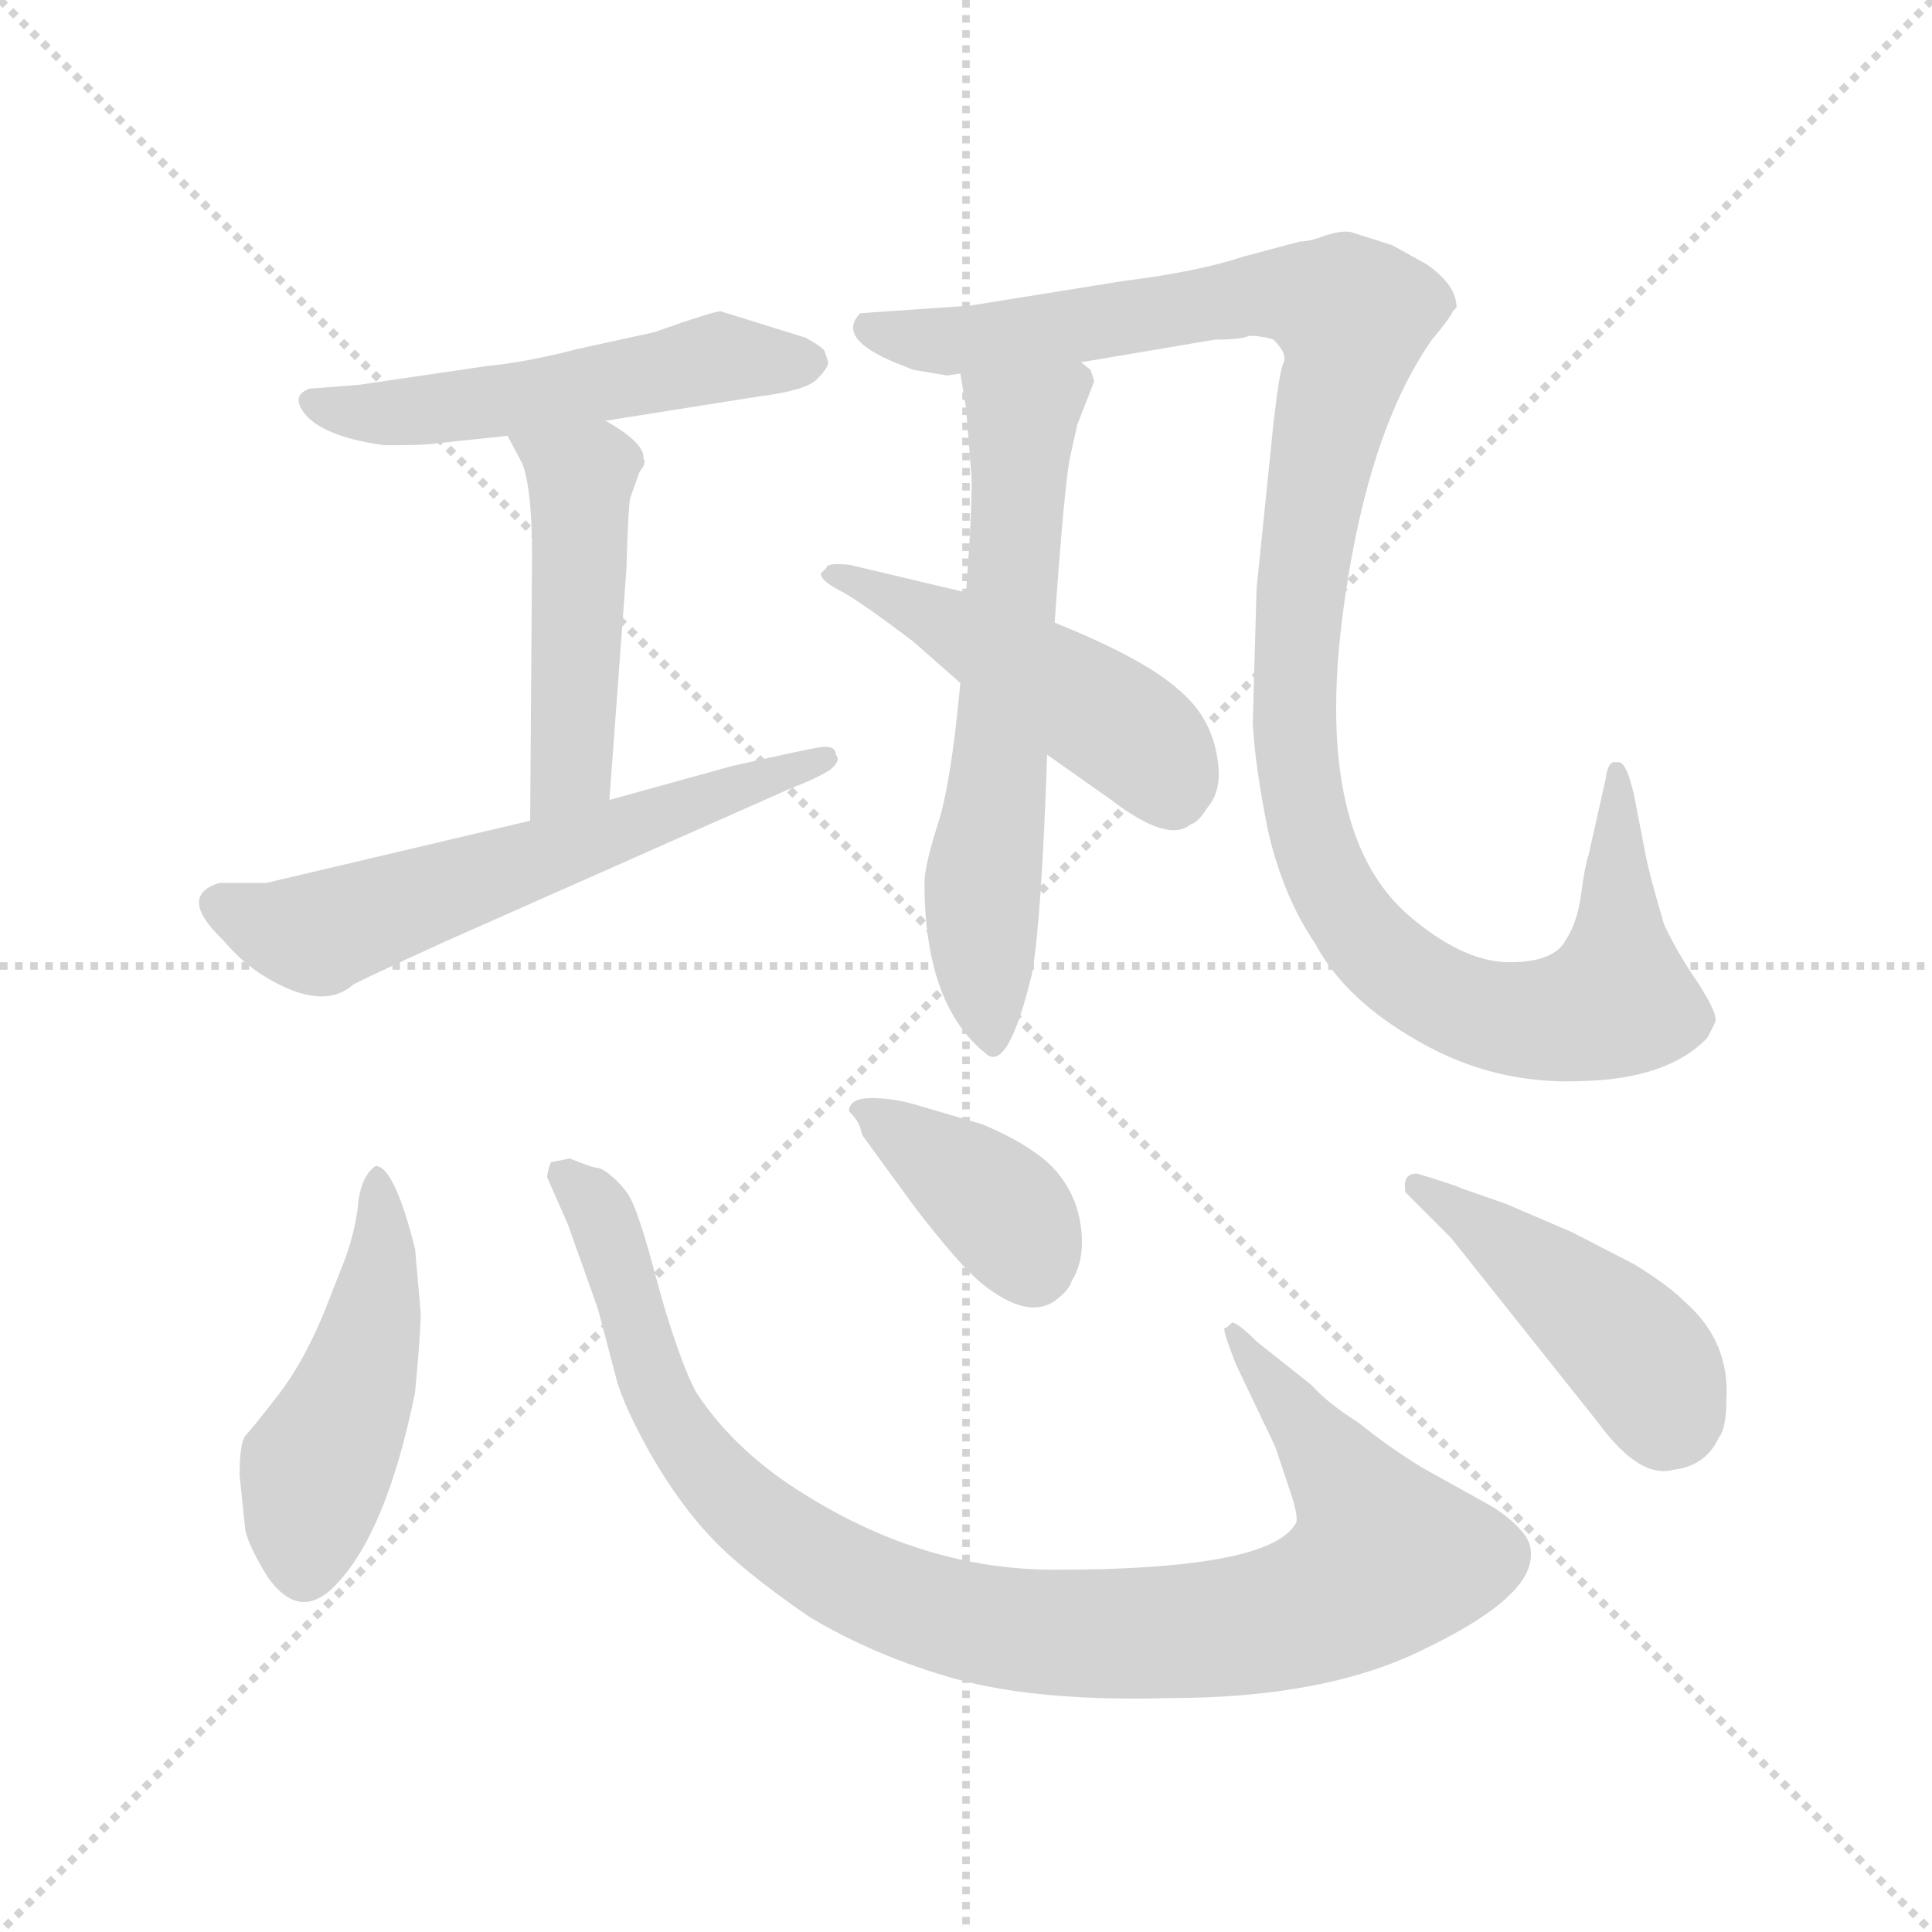 <svg xmlns="http://www.w3.org/2000/svg" version="1.1" viewBox="0 0 1024 1024">
  <g stroke="lightgray" stroke-dasharray="1,1" stroke-width="1" transform="scale(4, 4)">
    <line x1="0" y1="0" x2="256" y2="256" />
    <line x1="256" y1="0" x2="0" y2="256" />
    <line x1="128" y1="0" x2="128" y2="256" />
    <line x1="0" y1="128" x2="256" y2="128" />
  </g>
  <g transform="scale(1.0, -1.0) translate(0.0, -800.00)">
    <style type="text/css">
      
        @keyframes keyframes0 {
          from {
            stroke: blue;
            stroke-dashoffset: 517;
            stroke-width: 128;
          }
          63% {
            animation-timing-function: step-end;
            stroke: blue;
            stroke-dashoffset: 0;
            stroke-width: 128;
          }
          to {
            stroke: black;
            stroke-width: 1024;
          }
        }
        #make-me-a-hanzi-animation-0 {
          animation: keyframes0 0.671s both;
          animation-delay: 0s;
          animation-timing-function: linear;
        }
      
        @keyframes keyframes1 {
          from {
            stroke: blue;
            stroke-dashoffset: 473;
            stroke-width: 128;
          }
          61% {
            animation-timing-function: step-end;
            stroke: blue;
            stroke-dashoffset: 0;
            stroke-width: 128;
          }
          to {
            stroke: black;
            stroke-width: 1024;
          }
        }
        #make-me-a-hanzi-animation-1 {
          animation: keyframes1 0.635s both;
          animation-delay: 0.671s;
          animation-timing-function: linear;
        }
      
        @keyframes keyframes2 {
          from {
            stroke: blue;
            stroke-dashoffset: 590;
            stroke-width: 128;
          }
          66% {
            animation-timing-function: step-end;
            stroke: blue;
            stroke-dashoffset: 0;
            stroke-width: 128;
          }
          to {
            stroke: black;
            stroke-width: 1024;
          }
        }
        #make-me-a-hanzi-animation-2 {
          animation: keyframes2 0.73s both;
          animation-delay: 1.306s;
          animation-timing-function: linear;
        }
      
        @keyframes keyframes3 {
          from {
            stroke: blue;
            stroke-dashoffset: 621;
            stroke-width: 128;
          }
          67% {
            animation-timing-function: step-end;
            stroke: blue;
            stroke-dashoffset: 0;
            stroke-width: 128;
          }
          to {
            stroke: black;
            stroke-width: 1024;
          }
        }
        #make-me-a-hanzi-animation-3 {
          animation: keyframes3 0.755s both;
          animation-delay: 2.036s;
          animation-timing-function: linear;
        }
      
        @keyframes keyframes4 {
          from {
            stroke: blue;
            stroke-dashoffset: 1121;
            stroke-width: 128;
          }
          78% {
            animation-timing-function: step-end;
            stroke: blue;
            stroke-dashoffset: 0;
            stroke-width: 128;
          }
          to {
            stroke: black;
            stroke-width: 1024;
          }
        }
        #make-me-a-hanzi-animation-4 {
          animation: keyframes4 1.162s both;
          animation-delay: 2.791s;
          animation-timing-function: linear;
        }
      
        @keyframes keyframes5 {
          from {
            stroke: blue;
            stroke-dashoffset: 471;
            stroke-width: 128;
          }
          61% {
            animation-timing-function: step-end;
            stroke: blue;
            stroke-dashoffset: 0;
            stroke-width: 128;
          }
          to {
            stroke: black;
            stroke-width: 1024;
          }
        }
        #make-me-a-hanzi-animation-5 {
          animation: keyframes5 0.633s both;
          animation-delay: 3.953s;
          animation-timing-function: linear;
        }
      
        @keyframes keyframes6 {
          from {
            stroke: blue;
            stroke-dashoffset: 468;
            stroke-width: 128;
          }
          60% {
            animation-timing-function: step-end;
            stroke: blue;
            stroke-dashoffset: 0;
            stroke-width: 128;
          }
          to {
            stroke: black;
            stroke-width: 1024;
          }
        }
        #make-me-a-hanzi-animation-6 {
          animation: keyframes6 0.631s both;
          animation-delay: 4.587s;
          animation-timing-function: linear;
        }
      
        @keyframes keyframes7 {
          from {
            stroke: blue;
            stroke-dashoffset: 974;
            stroke-width: 128;
          }
          76% {
            animation-timing-function: step-end;
            stroke: blue;
            stroke-dashoffset: 0;
            stroke-width: 128;
          }
          to {
            stroke: black;
            stroke-width: 1024;
          }
        }
        #make-me-a-hanzi-animation-7 {
          animation: keyframes7 1.043s both;
          animation-delay: 5.218s;
          animation-timing-function: linear;
        }
      
        @keyframes keyframes8 {
          from {
            stroke: blue;
            stroke-dashoffset: 378;
            stroke-width: 128;
          }
          55% {
            animation-timing-function: step-end;
            stroke: blue;
            stroke-dashoffset: 0;
            stroke-width: 128;
          }
          to {
            stroke: black;
            stroke-width: 1024;
          }
        }
        #make-me-a-hanzi-animation-8 {
          animation: keyframes8 0.558s both;
          animation-delay: 6.26s;
          animation-timing-function: linear;
        }
      
        @keyframes keyframes9 {
          from {
            stroke: blue;
            stroke-dashoffset: 437;
            stroke-width: 128;
          }
          59% {
            animation-timing-function: step-end;
            stroke: blue;
            stroke-dashoffset: 0;
            stroke-width: 128;
          }
          to {
            stroke: black;
            stroke-width: 1024;
          }
        }
        #make-me-a-hanzi-animation-9 {
          animation: keyframes9 0.606s both;
          animation-delay: 6.818s;
          animation-timing-function: linear;
        }
      
    </style>
    
      <path d="M 321 577 L 403 590 Q 427 593 433 599 Q 439 605 439 608 L 437 614 Q 436 616 427 621 L 382 635 Q 378 635 347 624 L 306 615 Q 279 608 258 606 L 190 596 L 164 594 Q 153 590 163 579 Q 174 568 204 564 Q 227 564 231 565 L 269 569 L 321 577 Z" fill="lightgray" />
    
      <path d="M 269 569 L 277 554 Q 282 540 282 506 L 281 365 C 281 335 321 346 323 376 L 332 498 Q 333 532 334 536 L 339 550 Q 343 555 341 557 Q 342 565 321 577 C 295 593 255 595 269 569 Z" fill="lightgray" />
    
      <path d="M 281 365 L 141 332 L 116 332 Q 94 325 118 302 Q 129 289 141 282 Q 171 264 187 278 Q 190 280 236 301 L 421 383 Q 432 387 440 392 Q 446 397 443 400 Q 443 405 435 404 Q 428 403 388 394 L 323 376 L 281 365 Z" fill="lightgray" />
    
      <path d="M 512 584 L 515 546 Q 515 525 512 486 L 509 438 Q 504 384 497 363 Q 490 341 490 332 Q 490 268 522 242 Q 534 230 547 284 Q 552 312 555 400 L 559 470 Q 564 541 567 557 L 571 575 L 580 598 L 578 604 L 573 608 C 556 633 504 632 509 602 L 512 584 Z" fill="lightgray" />
    
      <path d="M 573 608 L 644 620 Q 658 620 662 622 Q 669 622 675 620 Q 683 612 680 607 Q 678 602 675 576 L 666 488 L 664 417 Q 665 395 672 360 Q 680 325 697 300 Q 713 270 752 248 Q 792 225 838 227 Q 884 228 905 250 L 909 258 Q 911 262 900 279 Q 889 295 882 310 Q 874 337 872 348 L 866 379 Q 862 396 858 396 L 855 396 Q 852 395 851 387 L 842 347 Q 840 341 838 326 Q 836 311 830 302 Q 824 290 800 290 Q 777 290 750 312 Q 694 356 713 484 Q 726 573 759 620 Q 769 632 770 635 L 772 637 Q 772 649 756 660 L 738 670 L 716 677 Q 711 678 702 675 Q 694 672 689 672 L 659 664 Q 635 656 595 651 L 514 638 L 456 634 Q 443 621 474 608 L 484 604 L 502 601 L 509 602 L 573 608 Z" fill="lightgray" />
    
      <path d="M 512 486 L 453 500 Q 450 501 444 501 Q 438 501 438 499 L 435 496 Q 435 492 447 486 Q 459 479 484 460 L 509 438 L 555 400 L 589 376 Q 619 353 631 363 Q 635 364 640 372 Q 646 379 646 390 Q 645 418 624 435 Q 606 451 559 470 L 512 486 Z" fill="lightgray" />
    
      <path d="M 223 104 L 220 138 Q 209 182 199 182 Q 192 177 190 164 Q 189 150 183 133 L 172 105 Q 161 78 147 60 Q 133 42 130 39 Q 127 35 127 18 L 130 -11 Q 132 -20 142 -36 Q 159 -60 178 -40 Q 205 -12 220 62 Q 223 94 223 104 Z" fill="lightgray" />
    
      <path d="M 649 96 Q 648 95 655 77 L 676 33 L 685 6 Q 688 -4 687 -7 Q 674 -32 559 -32 Q 491 -32 428 7 Q 390 30 369 62 Q 361 77 351 111 L 343 140 Q 338 157 335 163 Q 333 168 327 174 Q 321 180 317 181 Q 314 181 302 186 L 292 184 Q 290 179 290 176 L 301 151 L 317 106 L 327 68 Q 331 54 345 29 Q 360 3 377 -15 Q 394 -33 429 -57 Q 464 -78 507 -90 Q 551 -102 620 -100 Q 703 -100 755 -74 Q 807 -49 811 -28 Q 813 -18 806 -11 Q 800 -4 790 2 L 754 22 Q 736 33 720 46 Q 704 56 695 66 L 666 89 Q 656 99 653 99 Q 650 96 649 96 Z" fill="lightgray" />
    
      <path d="M 450 211 Q 455 206 456 202 Q 457 198 458 197 L 485 160 Q 508 130 520 120 Q 546 99 561 112 Q 567 117 568 121 Q 575 132 573 149 Q 571 166 560 179 Q 549 192 521 204 L 487 214 Q 474 218 462 218 Q 450 218 450 211 Z" fill="lightgray" />
    
      <path d="M 798 162 L 775 170 Q 771 172 751 178 Q 743 178 745 168 L 769 144 L 847 46 Q 869 16 887 21 Q 904 23 911 38 Q 915 43 915 58 Q 917 89 893 110 Q 884 119 866 130 L 833 147 L 798 162 Z" fill="lightgray" />
    
    
      <clipPath id="make-me-a-hanzi-clip-0">
        <path d="M 321 577 L 403 590 Q 427 593 433 599 Q 439 605 439 608 L 437 614 Q 436 616 427 621 L 382 635 Q 378 635 347 624 L 306 615 Q 279 608 258 606 L 190 596 L 164 594 Q 153 590 163 579 Q 174 568 204 564 Q 227 564 231 565 L 269 569 L 321 577 Z" />
      </clipPath>
      <path clip-path="url(#make-me-a-hanzi-clip-0)" d="M 171 586 L 213 581 L 383 611 L 429 608" fill="none" id="make-me-a-hanzi-animation-0" stroke-dasharray="389 778" stroke-linecap="round" />
    
      <clipPath id="make-me-a-hanzi-clip-1">
        <path d="M 269 569 L 277 554 Q 282 540 282 506 L 281 365 C 281 335 321 346 323 376 L 332 498 Q 333 532 334 536 L 339 550 Q 343 555 341 557 Q 342 565 321 577 C 295 593 255 595 269 569 Z" />
      </clipPath>
      <path clip-path="url(#make-me-a-hanzi-clip-1)" d="M 276 568 L 305 549 L 308 525 L 303 393 L 286 373" fill="none" id="make-me-a-hanzi-animation-1" stroke-dasharray="345 690" stroke-linecap="round" />
    
      <clipPath id="make-me-a-hanzi-clip-2">
        <path d="M 281 365 L 141 332 L 116 332 Q 94 325 118 302 Q 129 289 141 282 Q 171 264 187 278 Q 190 280 236 301 L 421 383 Q 432 387 440 392 Q 446 397 443 400 Q 443 405 435 404 Q 428 403 388 394 L 323 376 L 281 365 Z" />
      </clipPath>
      <path clip-path="url(#make-me-a-hanzi-clip-2)" d="M 120 317 L 168 305 L 437 398" fill="none" id="make-me-a-hanzi-animation-2" stroke-dasharray="462 924" stroke-linecap="round" />
    
      <clipPath id="make-me-a-hanzi-clip-3">
        <path d="M 512 584 L 515 546 Q 515 525 512 486 L 509 438 Q 504 384 497 363 Q 490 341 490 332 Q 490 268 522 242 Q 534 230 547 284 Q 552 312 555 400 L 559 470 Q 564 541 567 557 L 571 575 L 580 598 L 578 604 L 573 608 C 556 633 504 632 509 602 L 512 584 Z" />
      </clipPath>
      <path clip-path="url(#make-me-a-hanzi-clip-3)" d="M 569 598 L 542 576 L 534 436 L 520 323 L 527 247" fill="none" id="make-me-a-hanzi-animation-3" stroke-dasharray="493 986" stroke-linecap="round" />
    
      <clipPath id="make-me-a-hanzi-clip-4">
        <path d="M 573 608 L 644 620 Q 658 620 662 622 Q 669 622 675 620 Q 683 612 680 607 Q 678 602 675 576 L 666 488 L 664 417 Q 665 395 672 360 Q 680 325 697 300 Q 713 270 752 248 Q 792 225 838 227 Q 884 228 905 250 L 909 258 Q 911 262 900 279 Q 889 295 882 310 Q 874 337 872 348 L 866 379 Q 862 396 858 396 L 855 396 Q 852 395 851 387 L 842 347 Q 840 341 838 326 Q 836 311 830 302 Q 824 290 800 290 Q 777 290 750 312 Q 694 356 713 484 Q 726 573 759 620 Q 769 632 770 635 L 772 637 Q 772 649 756 660 L 738 670 L 716 677 Q 711 678 702 675 Q 694 672 689 672 L 659 664 Q 635 656 595 651 L 514 638 L 456 634 Q 443 621 474 608 L 484 604 L 502 601 L 509 602 L 573 608 Z" />
      </clipPath>
      <path clip-path="url(#make-me-a-hanzi-clip-4)" d="M 464 626 L 468 621 L 527 621 L 672 644 L 703 640 L 716 632 L 690 493 L 687 401 L 703 336 L 713 317 L 746 282 L 795 261 L 832 261 L 857 272 L 857 391" fill="none" id="make-me-a-hanzi-animation-4" stroke-dasharray="993 1986" stroke-linecap="round" />
    
      <clipPath id="make-me-a-hanzi-clip-5">
        <path d="M 512 486 L 453 500 Q 450 501 444 501 Q 438 501 438 499 L 435 496 Q 435 492 447 486 Q 459 479 484 460 L 509 438 L 555 400 L 589 376 Q 619 353 631 363 Q 635 364 640 372 Q 646 379 646 390 Q 645 418 624 435 Q 606 451 559 470 L 512 486 Z" />
      </clipPath>
      <path clip-path="url(#make-me-a-hanzi-clip-5)" d="M 442 492 L 459 491 L 583 422 L 609 403 L 620 382" fill="none" id="make-me-a-hanzi-animation-5" stroke-dasharray="343 686" stroke-linecap="round" />
    
      <clipPath id="make-me-a-hanzi-clip-6">
        <path d="M 223 104 L 220 138 Q 209 182 199 182 Q 192 177 190 164 Q 189 150 183 133 L 172 105 Q 161 78 147 60 Q 133 42 130 39 Q 127 35 127 18 L 130 -11 Q 132 -20 142 -36 Q 159 -60 178 -40 Q 205 -12 220 62 Q 223 94 223 104 Z" />
      </clipPath>
      <path clip-path="url(#make-me-a-hanzi-clip-6)" d="M 199 176 L 204 144 L 199 108 L 186 58 L 167 21 L 162 -29" fill="none" id="make-me-a-hanzi-animation-6" stroke-dasharray="340 680" stroke-linecap="round" />
    
      <clipPath id="make-me-a-hanzi-clip-7">
        <path d="M 649 96 Q 648 95 655 77 L 676 33 L 685 6 Q 688 -4 687 -7 Q 674 -32 559 -32 Q 491 -32 428 7 Q 390 30 369 62 Q 361 77 351 111 L 343 140 Q 338 157 335 163 Q 333 168 327 174 Q 321 180 317 181 Q 314 181 302 186 L 292 184 Q 290 179 290 176 L 301 151 L 317 106 L 327 68 Q 331 54 345 29 Q 360 3 377 -15 Q 394 -33 429 -57 Q 464 -78 507 -90 Q 551 -102 620 -100 Q 703 -100 755 -74 Q 807 -49 811 -28 Q 813 -18 806 -11 Q 800 -4 790 2 L 754 22 Q 736 33 720 46 Q 704 56 695 66 L 666 89 Q 656 99 653 99 Q 650 96 649 96 Z" />
      </clipPath>
      <path clip-path="url(#make-me-a-hanzi-clip-7)" d="M 298 178 L 317 159 L 350 58 L 390 5 L 460 -42 L 509 -59 L 581 -66 L 645 -64 L 688 -55 L 729 -33 L 735 -26 L 727 -7 L 653 94" fill="none" id="make-me-a-hanzi-animation-7" stroke-dasharray="846 1692" stroke-linecap="round" />
    
      <clipPath id="make-me-a-hanzi-clip-8">
        <path d="M 450 211 Q 455 206 456 202 Q 457 198 458 197 L 485 160 Q 508 130 520 120 Q 546 99 561 112 Q 567 117 568 121 Q 575 132 573 149 Q 571 166 560 179 Q 549 192 521 204 L 487 214 Q 474 218 462 218 Q 450 218 450 211 Z" />
      </clipPath>
      <path clip-path="url(#make-me-a-hanzi-clip-8)" d="M 459 210 L 532 158 L 547 129" fill="none" id="make-me-a-hanzi-animation-8" stroke-dasharray="250 500" stroke-linecap="round" />
    
      <clipPath id="make-me-a-hanzi-clip-9">
        <path d="M 798 162 L 775 170 Q 771 172 751 178 Q 743 178 745 168 L 769 144 L 847 46 Q 869 16 887 21 Q 904 23 911 38 Q 915 43 915 58 Q 917 89 893 110 Q 884 119 866 130 L 833 147 L 798 162 Z" />
      </clipPath>
      <path clip-path="url(#make-me-a-hanzi-clip-9)" d="M 754 169 L 852 97 L 877 70 L 882 48" fill="none" id="make-me-a-hanzi-animation-9" stroke-dasharray="309 618" stroke-linecap="round" />
    
  </g>
</svg>